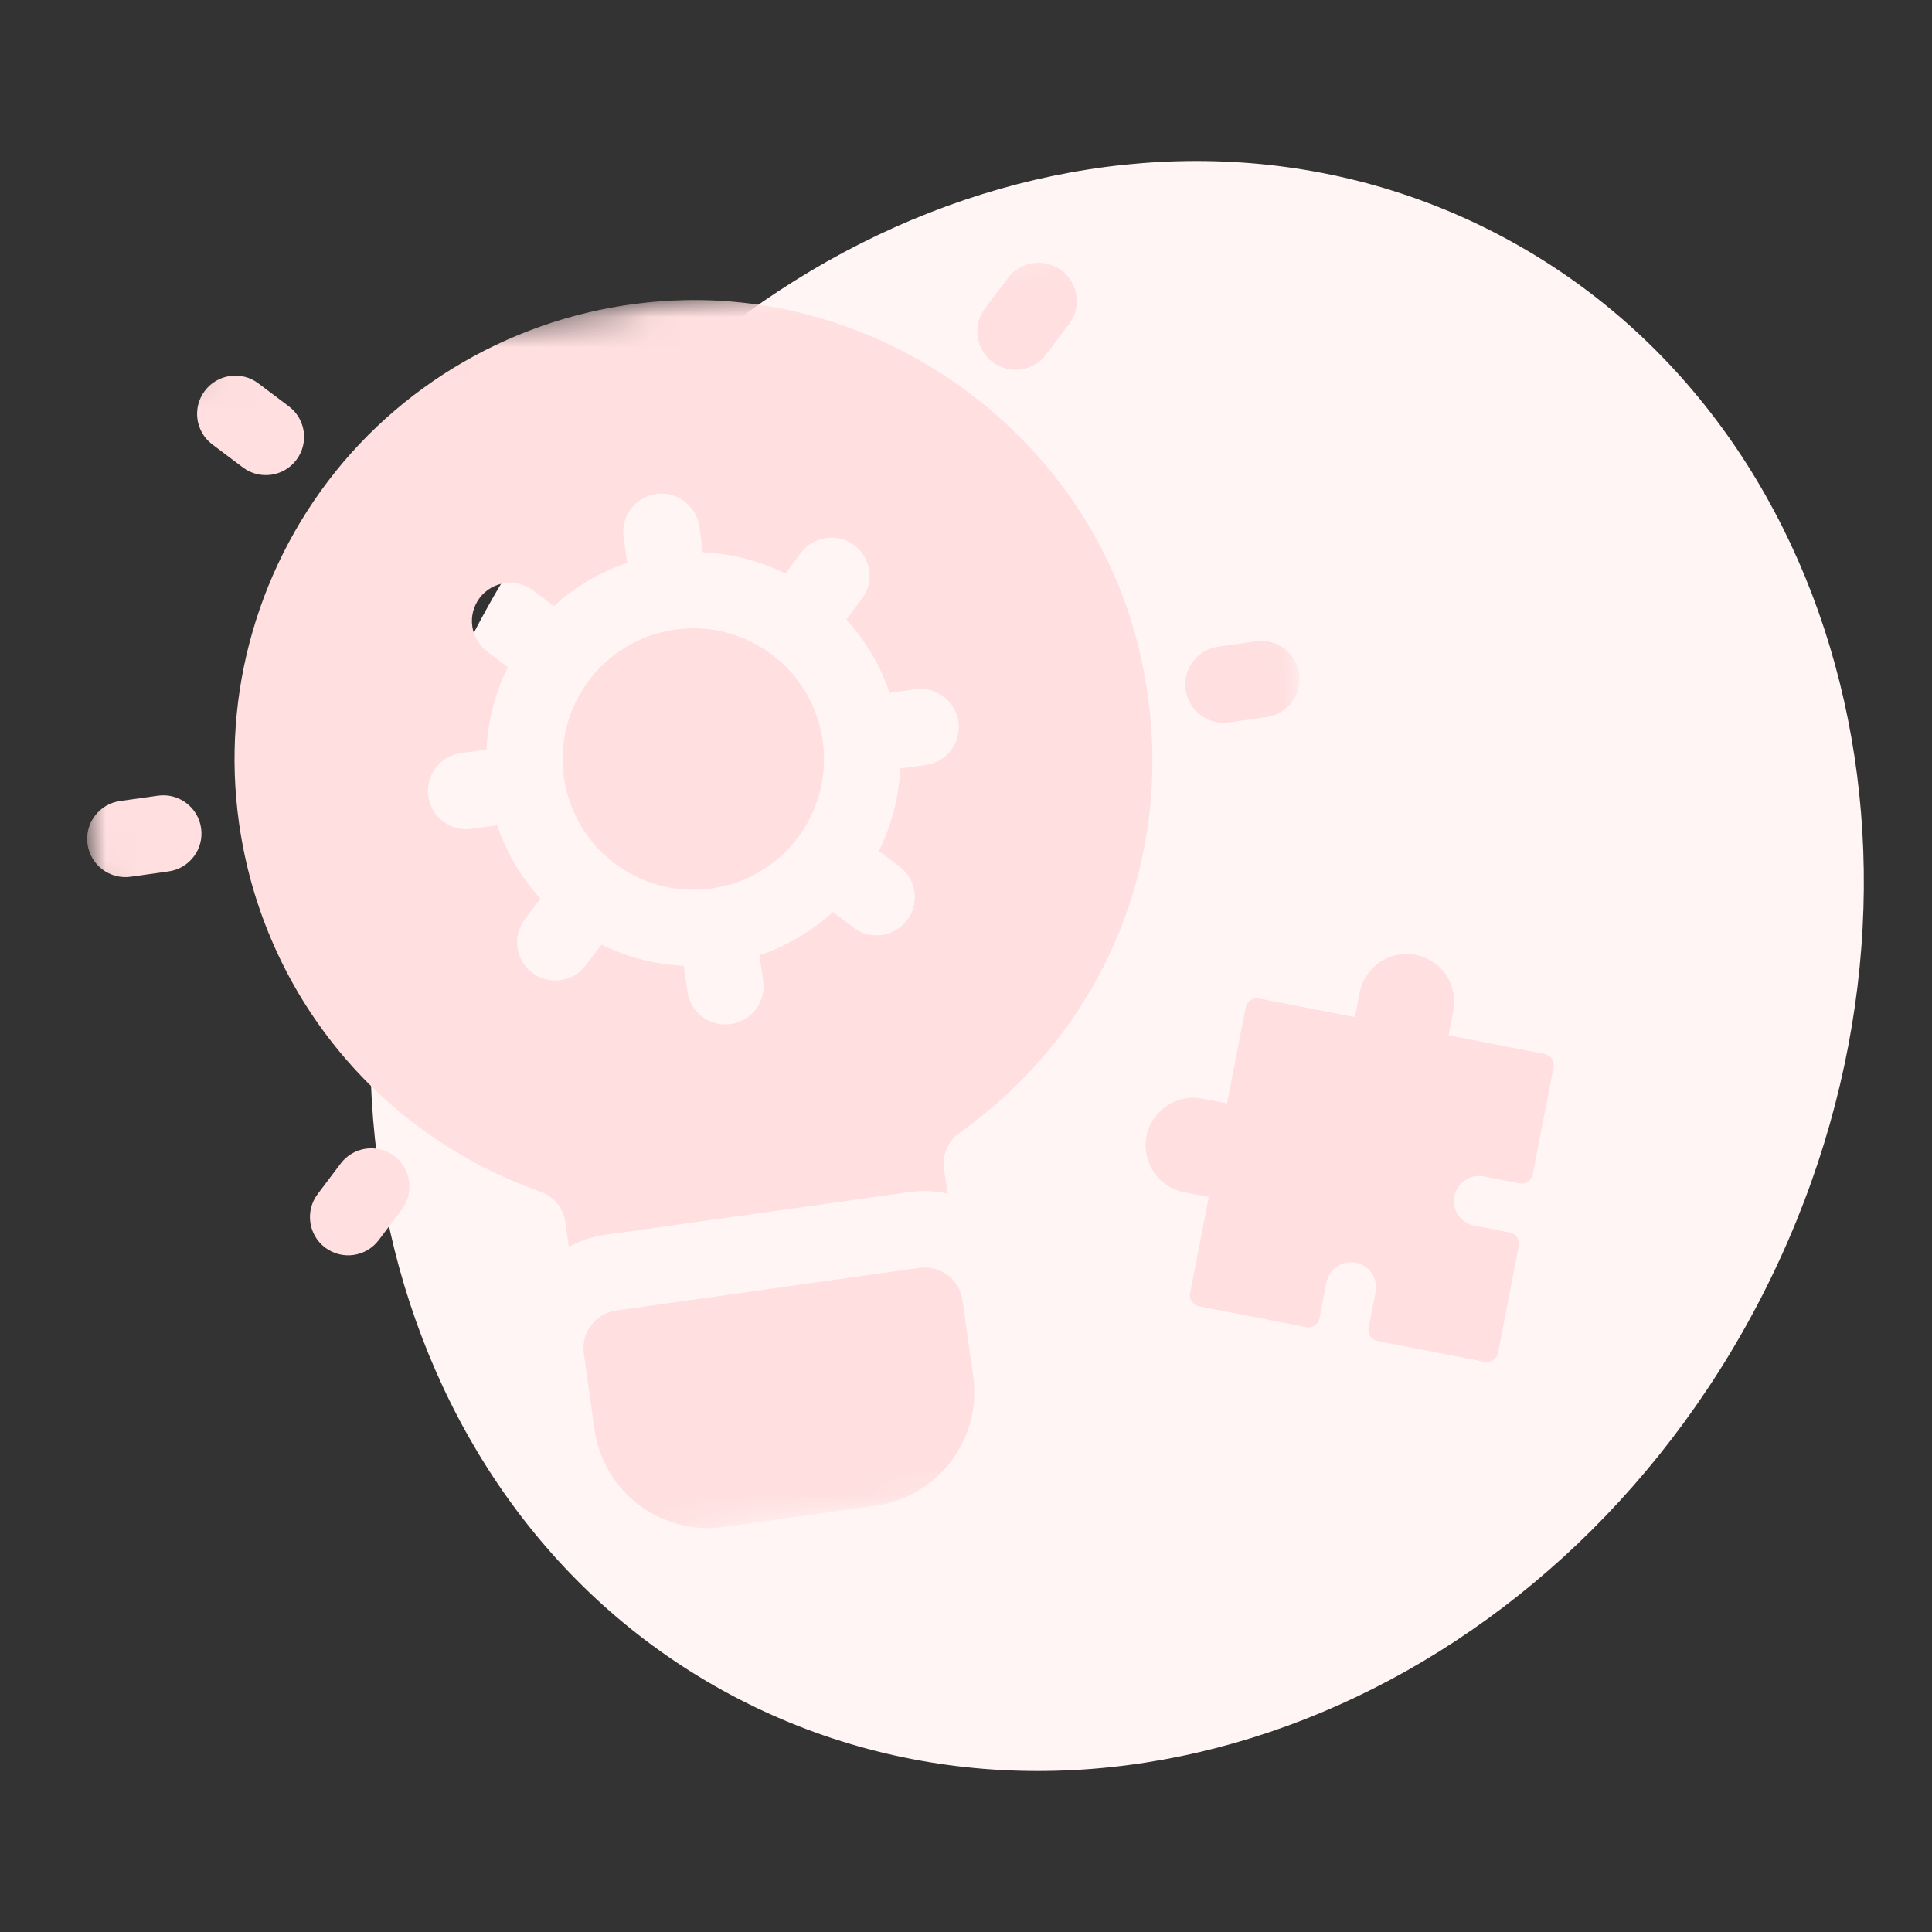<svg width="64" height="64" viewBox="0 0 64 64" fill="none" xmlns="http://www.w3.org/2000/svg">
<rect x="0" y="0" width="64" height="64" fill="#333333" stroke="none"/>
<path d="M58.332 43.001C51.414 56.413 36.258 62.36 24.479 56.285C12.7 50.209 8.759 34.412 15.677 21C22.595 7.588 37.751 1.64 49.53 7.715C61.309 13.791 65.25 29.589 58.332 43.001Z" fill="#FFF5F5"/>
<mask id="mask0_1424_3748" style="mask-type:luminance" maskUnits="userSpaceOnUse" x="0" y="7" width="47" height="47">
<path d="M40.922 7.271L0.783 12.913L6.424 53.051L46.563 47.41L40.922 7.271Z" fill="white"/>
</mask>
<g mask="url(#mask0_1424_3748)">
<path d="M30.454 42L20.419 43.411C19.726 43.508 19.243 44.148 19.341 44.841L19.693 47.35C19.985 49.425 21.91 50.876 23.985 50.584L29.003 49.879C31.078 49.587 32.529 47.662 32.237 45.587L31.884 43.078C31.787 42.385 31.147 41.903 30.454 42Z" fill="#FFDFDF"/>
<path d="M23.57 29.432C25.938 29.099 27.588 26.91 27.255 24.542C26.922 22.174 24.733 20.524 22.365 20.857C19.998 21.19 18.348 23.379 18.681 25.747C19.013 28.115 21.203 29.765 23.57 29.432Z" fill="#FFDFDF"/>
<path d="M37.59 20.967C35.76 14.406 29.469 9.777 22.649 9.943C18.276 10.046 14.165 12.018 11.367 15.315C8.57 18.624 7.314 22.97 7.917 27.26C8.71 32.905 12.54 37.585 17.91 39.478C18.341 39.635 18.664 40.025 18.73 40.489L18.844 41.304C19.212 41.099 19.628 40.964 20.067 40.902L30.102 39.492C30.541 39.43 30.978 39.445 31.388 39.541L31.273 38.726C31.208 38.262 31.399 37.8 31.783 37.529C37.074 33.766 39.346 27.269 37.59 20.967ZM30.671 25.341L29.82 25.461C29.776 26.428 29.53 27.354 29.114 28.19L29.8 28.707C30.359 29.128 30.47 29.922 30.049 30.48C29.839 30.76 29.535 30.927 29.214 30.973C28.893 31.018 28.555 30.94 28.276 30.73L27.59 30.213C26.901 30.843 26.078 31.334 25.161 31.644L25.281 32.495C25.378 33.188 24.896 33.828 24.203 33.925C23.509 34.023 22.87 33.541 22.772 32.847L22.653 31.996C21.686 31.952 20.76 31.706 19.924 31.29L19.407 31.976C19.196 32.256 18.893 32.423 18.572 32.468C18.251 32.513 17.913 32.436 17.633 32.225C17.075 31.804 16.963 31.011 17.384 30.452L17.901 29.766C17.271 29.077 16.779 28.254 16.47 27.337L15.619 27.457C14.926 27.554 14.286 27.072 14.188 26.379C14.091 25.686 14.573 25.046 15.267 24.948L16.117 24.829C16.162 23.862 16.408 22.936 16.823 22.1L16.138 21.583C15.579 21.162 15.467 20.368 15.888 19.809C16.309 19.25 17.103 19.139 17.662 19.56L18.348 20.077C19.037 19.447 19.859 18.955 20.776 18.646L20.657 17.795C20.559 17.102 21.042 16.462 21.735 16.364C22.428 16.267 23.068 16.749 23.166 17.442L23.285 18.293C24.252 18.338 25.178 18.584 26.014 18.999L26.531 18.314C26.952 17.755 27.746 17.643 28.305 18.064C28.863 18.485 28.975 19.279 28.554 19.838L28.037 20.524C28.667 21.213 29.159 22.035 29.468 22.952L30.319 22.833C31.012 22.735 31.652 23.218 31.749 23.911C31.847 24.604 31.364 25.244 30.671 25.341Z" fill="#FFDFDF"/>
<path d="M5.584 28.867L4.33 29.043C3.637 29.141 2.997 28.658 2.899 27.965C2.802 27.272 3.284 26.632 3.977 26.535L5.232 26.358C5.925 26.261 6.565 26.743 6.662 27.436C6.76 28.13 6.277 28.769 5.584 28.867Z" fill="#FFDFDF"/>
<path d="M8.983 15.727C8.662 15.772 8.324 15.695 8.044 15.484L7.033 14.722C6.474 14.301 6.363 13.507 6.784 12.948C7.205 12.389 7.998 12.278 8.557 12.699L9.569 13.461C10.128 13.882 10.239 14.676 9.818 15.235C9.608 15.514 9.304 15.682 8.983 15.727Z" fill="#FFDFDF"/>
<path d="M11.711 41.572C11.39 41.617 11.052 41.539 10.772 41.329C10.213 40.908 10.102 40.114 10.523 39.555L11.285 38.544C11.706 37.985 12.5 37.873 13.059 38.294C13.618 38.715 13.729 39.509 13.308 40.068L12.546 41.08C12.335 41.359 12.031 41.527 11.711 41.572Z" fill="#FFDFDF"/>
<path d="M41.96 23.754L40.706 23.93C40.013 24.028 39.373 23.546 39.275 22.852C39.178 22.159 39.66 21.519 40.353 21.422L41.608 21.245C42.301 21.148 42.941 21.63 43.038 22.323C43.136 23.017 42.654 23.657 41.96 23.754Z" fill="#FFDFDF"/>
<path d="M33.817 12.236C33.496 12.281 33.158 12.204 32.879 11.993C32.32 11.572 32.208 10.778 32.629 10.22L33.391 9.208C33.812 8.649 34.606 8.538 35.165 8.959C35.724 9.38 35.836 10.174 35.414 10.733L34.652 11.744C34.442 12.024 34.138 12.191 33.817 12.236Z" fill="#FFDFDF"/>
</g>
<path d="M49.15 38.97L50.333 39.2C50.536 39.239 50.733 39.106 50.773 38.903L51.463 35.354C51.502 35.151 51.369 34.954 51.166 34.915L47.986 34.297L48.144 33.482C48.31 32.627 47.75 31.796 46.895 31.629C46.039 31.463 45.208 32.024 45.042 32.879L44.884 33.694L41.703 33.075C41.5 33.036 41.303 33.169 41.264 33.372L40.645 36.552L39.831 36.394C38.975 36.228 38.144 36.788 37.978 37.644C37.812 38.499 38.372 39.33 39.228 39.496L40.042 39.654L39.424 42.835C39.385 43.038 39.517 43.235 39.721 43.274L43.269 43.964C43.472 44.004 43.669 43.871 43.709 43.668L43.939 42.485C44.026 42.035 44.463 41.741 44.912 41.828C45.361 41.916 45.656 42.352 45.568 42.801L45.338 43.984C45.299 44.188 45.432 44.385 45.635 44.424L49.184 45.114C49.387 45.153 49.584 45.021 49.623 44.817L50.313 41.269C50.352 41.065 50.22 40.869 50.016 40.829L48.834 40.599C48.384 40.512 48.09 40.075 48.177 39.626C48.264 39.177 48.701 38.882 49.15 38.97Z" fill="#FFDFDF"/>
</svg>
